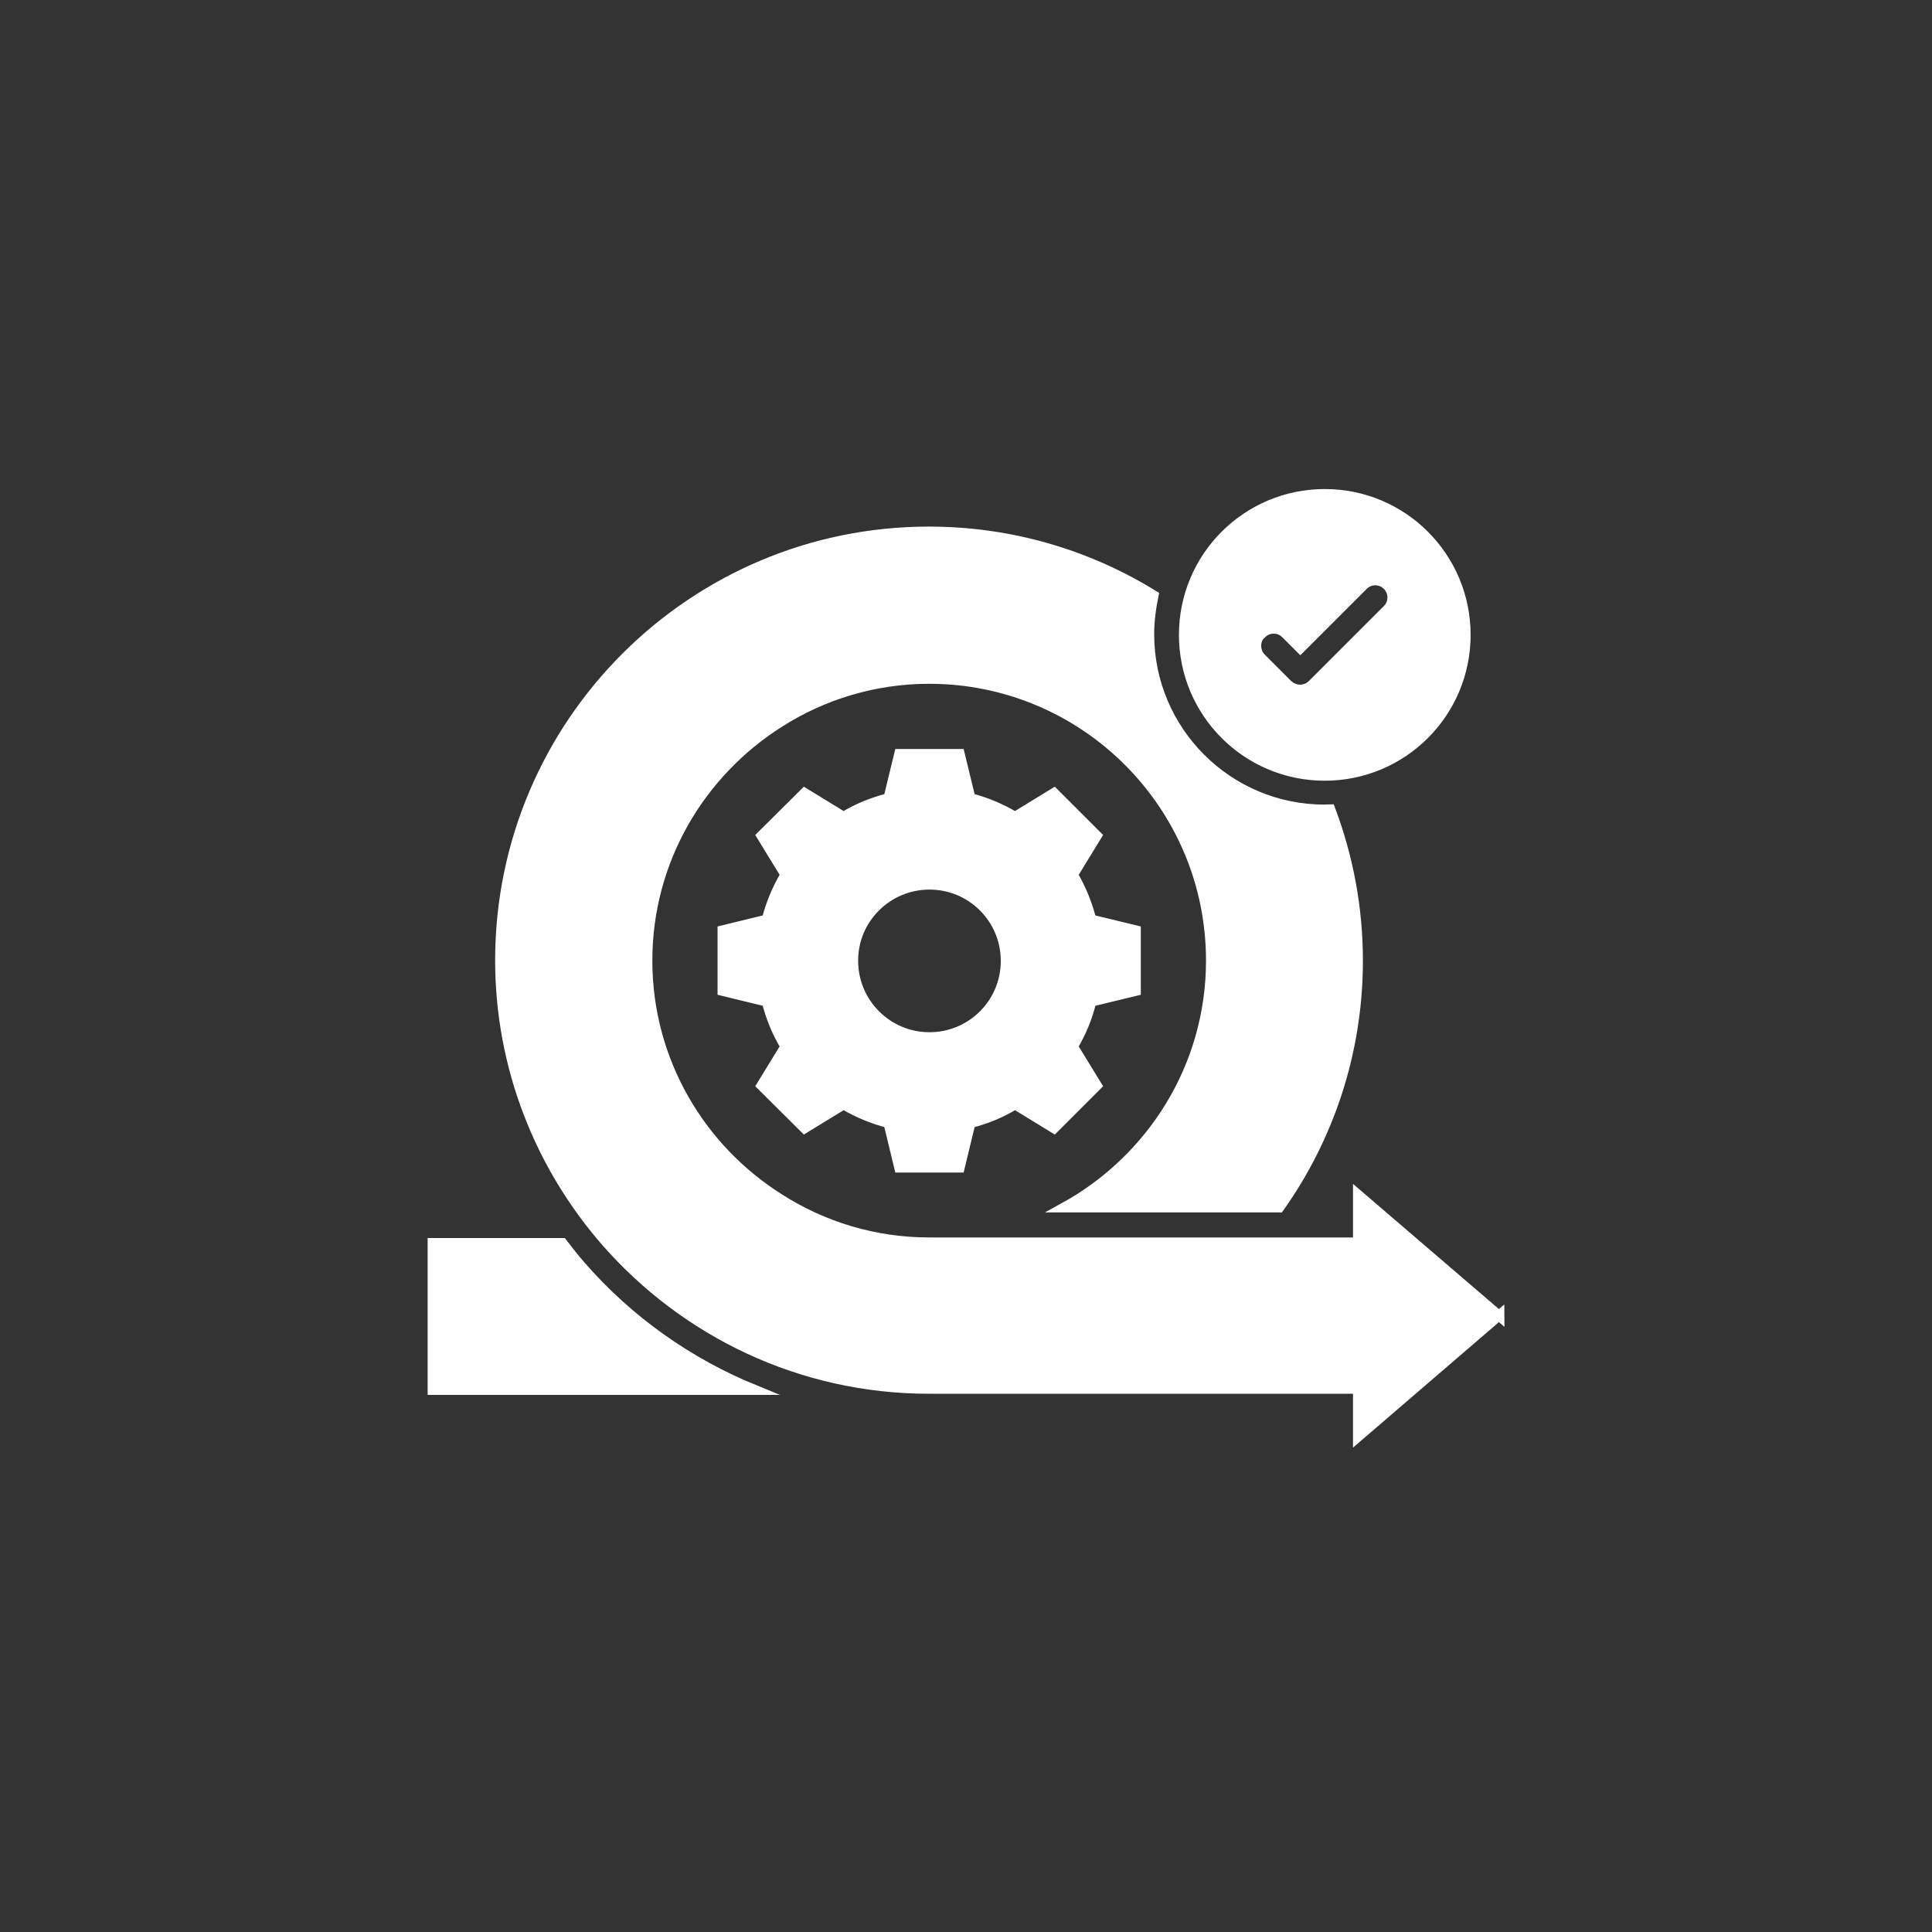 <?xml version="1.0" encoding="UTF-8"?>
<!DOCTYPE svg PUBLIC "-//W3C//DTD SVG 1.1//EN" "http://www.w3.org/Graphics/SVG/1.1/DTD/svg11.dtd">
<!-- Creator: CorelDRAW -->
<svg xmlns="http://www.w3.org/2000/svg" xml:space="preserve" width="15mm" height="15mm" version="1.1" style="shape-rendering:geometricPrecision; text-rendering:geometricPrecision; image-rendering:optimizeQuality; fill-rule:evenodd; clip-rule:evenodd"
viewBox="0 0 66.37 66.37"
 xmlns:xlink="http://www.w3.org/1999/xlink"
 xmlns:xodm="http://www.corel.com/coreldraw/odm/2003">
 <rect x="0" y="0" width="66.37" height="66.37" fill="#333333" stroke="none"/>
 <defs>
  <style type="text/css">
   <![CDATA[
    .str0 {stroke:white;stroke-width:0.34;stroke-miterlimit:22.926}
    .fil0 {fill:none}
    .fil1 {fill:white;fill-rule:nonzero}
   ]]>
  </style>
 </defs>
 <g id="Layer_x0020_1">
  <circle class="fil0" cx="33.18" cy="33.18" r="33.18"/>
  <path class="fil1 str0" d="M27.64 38.76l1.34 -0.82c0.47,0.28 0.99,0.5 1.54,0.64l0.37 1.53 2.08 0 0.37 -1.53c0.55,-0.14 1.06,-0.35 1.53,-0.64l1.34 0.82 1.47 -1.47 -0.82 -1.34c0.28,-0.47 0.5,-0.99 0.63,-1.54l1.53 -0.37 0 -2.08 -1.53 -0.37c-0.14,-0.55 -0.35,-1.06 -0.63,-1.54l0.82 -1.34 -1.47 -1.47 -1.34 0.82c-0.47,-0.28 -0.98,-0.5 -1.53,-0.64l-0.37 -1.52 -2.08 0 -0.37 1.52c-0.55,0.14 -1.07,0.35 -1.54,0.64l-1.34 -0.82 -1.48 1.47 0.82 1.34c-0.28,0.47 -0.5,0.99 -0.64,1.54l-1.52 0.37 0 2.08 1.52 0.37c0.14,0.55 0.35,1.06 0.64,1.54l-0.82 1.34 1.48 1.47zm23.87 6.45l-4.86 -4.17 0 1.64 -14.73 0c-1.89,0 -3.65,-0.55 -5.14,-1.5 -2.72,-1.71 -4.54,-4.73 -4.54,-8.18 0,-3.45 1.82,-6.47 4.55,-8.19 1.48,-0.94 3.25,-1.49 5.13,-1.49 5.34,0 9.68,4.33 9.68,9.68 0,3.65 -2.04,6.83 -5.04,8.48l7.39 0c1.7,-2.4 2.7,-5.33 2.7,-8.48 0,-1.83 -0.34,-3.58 -0.95,-5.2 -0.07,0 -0.13,0.01 -0.2,0.01 -3.32,0 -6.02,-2.7 -6.02,-6.02 0,-0.46 0.06,-0.9 0.15,-1.34 -2.25,-1.39 -4.89,-2.19 -7.72,-2.19 -8.12,0 -14.73,6.6 -14.73,14.73 0,3.69 1.38,7.08 3.64,9.67 2.71,3.09 6.67,5.05 11.1,5.05l14.73 0 0 1.65 4.86 -4.18zm-31.57 -1.74c-0.22,-0.25 -0.42,-0.51 -0.62,-0.77l-4.46 0 0 5.05 11.07 0c-2.28,-0.93 -4.34,-2.38 -5.99,-4.28zm25.57 -16.82c2.67,0 4.84,-2.16 4.84,-4.84 0,-2.67 -2.16,-4.84 -4.84,-4.84 -2.67,0 -4.84,2.16 -4.84,4.84 0,2.67 2.16,4.84 4.84,4.84zm-2.17 -4.88c0.23,-0.23 0.6,-0.23 0.83,0l0.5 0.5 2.16 -2.16c0.23,-0.23 0.6,-0.23 0.83,0 0.23,0.23 0.23,0.6 0,0.83l-2.58 2.58c-0.11,0.11 -0.26,0.17 -0.42,0.17 -0.16,0 -0.31,-0.07 -0.42,-0.17l-0.92 -0.92c-0.22,-0.23 -0.22,-0.61 0.01,-0.84l0 0zm-11.41 8.62c1.45,0 2.62,1.17 2.62,2.62 0,1.45 -1.17,2.62 -2.62,2.62 -1.45,0 -2.62,-1.18 -2.62,-2.62 -0.01,-1.44 1.17,-2.62 2.62,-2.62z"/>
 </g>
</svg>

